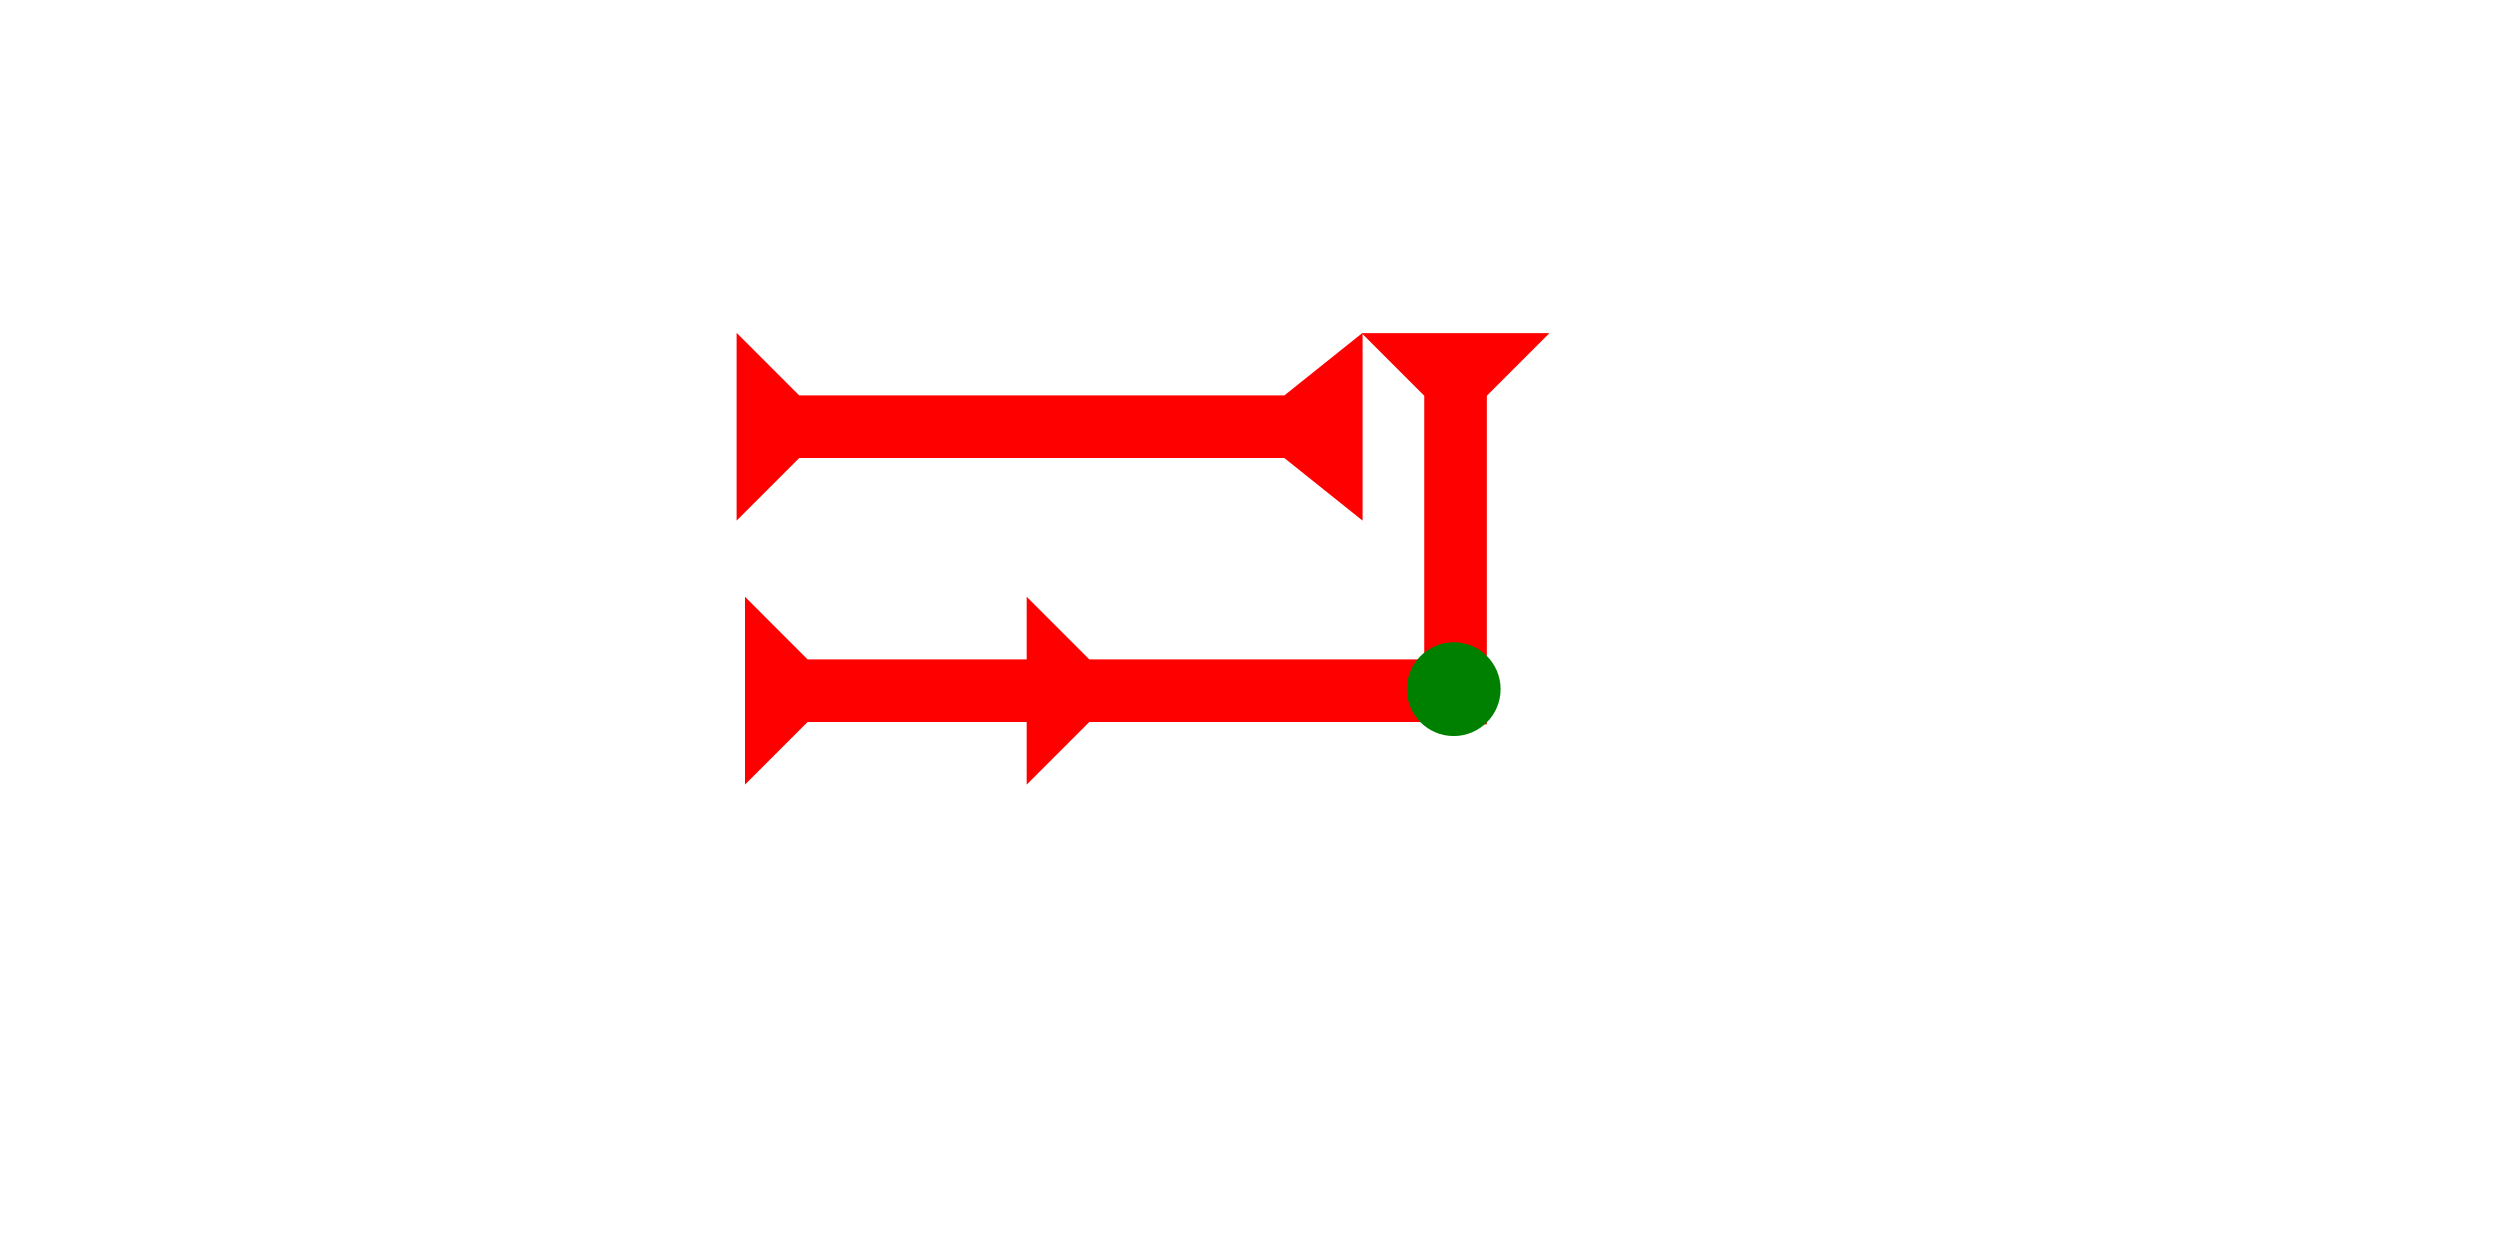<?xml version="1.0" encoding="UTF-8" standalone="no"?>
<svg
   xmlns:dc="http://purl.org/dc/elements/1.1/"
   xmlns:cc="http://creativecommons.org/ns#"
   xmlns:rdf="http://www.w3.org/1999/02/22-rdf-syntax-ns#"
   xmlns:svg="http://www.w3.org/2000/svg"
   xmlns="http://www.w3.org/2000/svg"
   width="160"
   height="80"
   viewBox="0 0 42.333 21.167"
   version="1.1"
   id="svg8">
  <defs
     id="defs2" />
  <g
     id="layer1">
    <polygon
       points="8,4 8,35 12,40 0,40 4,35 4,4 0,0 12,0 "
       style="fill:#ff0000"
       id="polygon866"
       transform="matrix(0,-0.265,0.265,0,12.473,8.816)">
      <title
         id="title880">Right Horizontal Barbell Mark, RHBB</title>
    </polygon>
    <polygon
       points="0,18 4,18 4,4 0,0 12,0 8,4 8,18 12,18 8,22 8,45 4,45 4,22 "
       style="fill:#ff0000"
       id="polygon862"
       transform="matrix(0,-0.265,0.265,0,12.615,13.286)">
      <title
         id="title861">Right Horizontal Head-to-Tail Mark, RHHT</title>
    </polygon>
    <g
       id="g890"
       transform="matrix(0.265,0,0,0.265,23.057,5.641)">
      <title
         id="title886">Down Vertical Mark, DV</title>
      <polygon
         points="8,25 4,25 4,4 0,0 12,0 8,4 "
         style="fill:#ff0000"
         id="polygon888" />
    </g>
    <circle
       style="fill:#008000;fill-rule:evenodd;stroke-width:0.265"
       id="path839"
       cx="24.616"
       cy="11.67"
       r="0.794">
      <title
         id="title919">Southeast Corner Connector, SEC</title>
    </circle>
  </g>
</svg>
